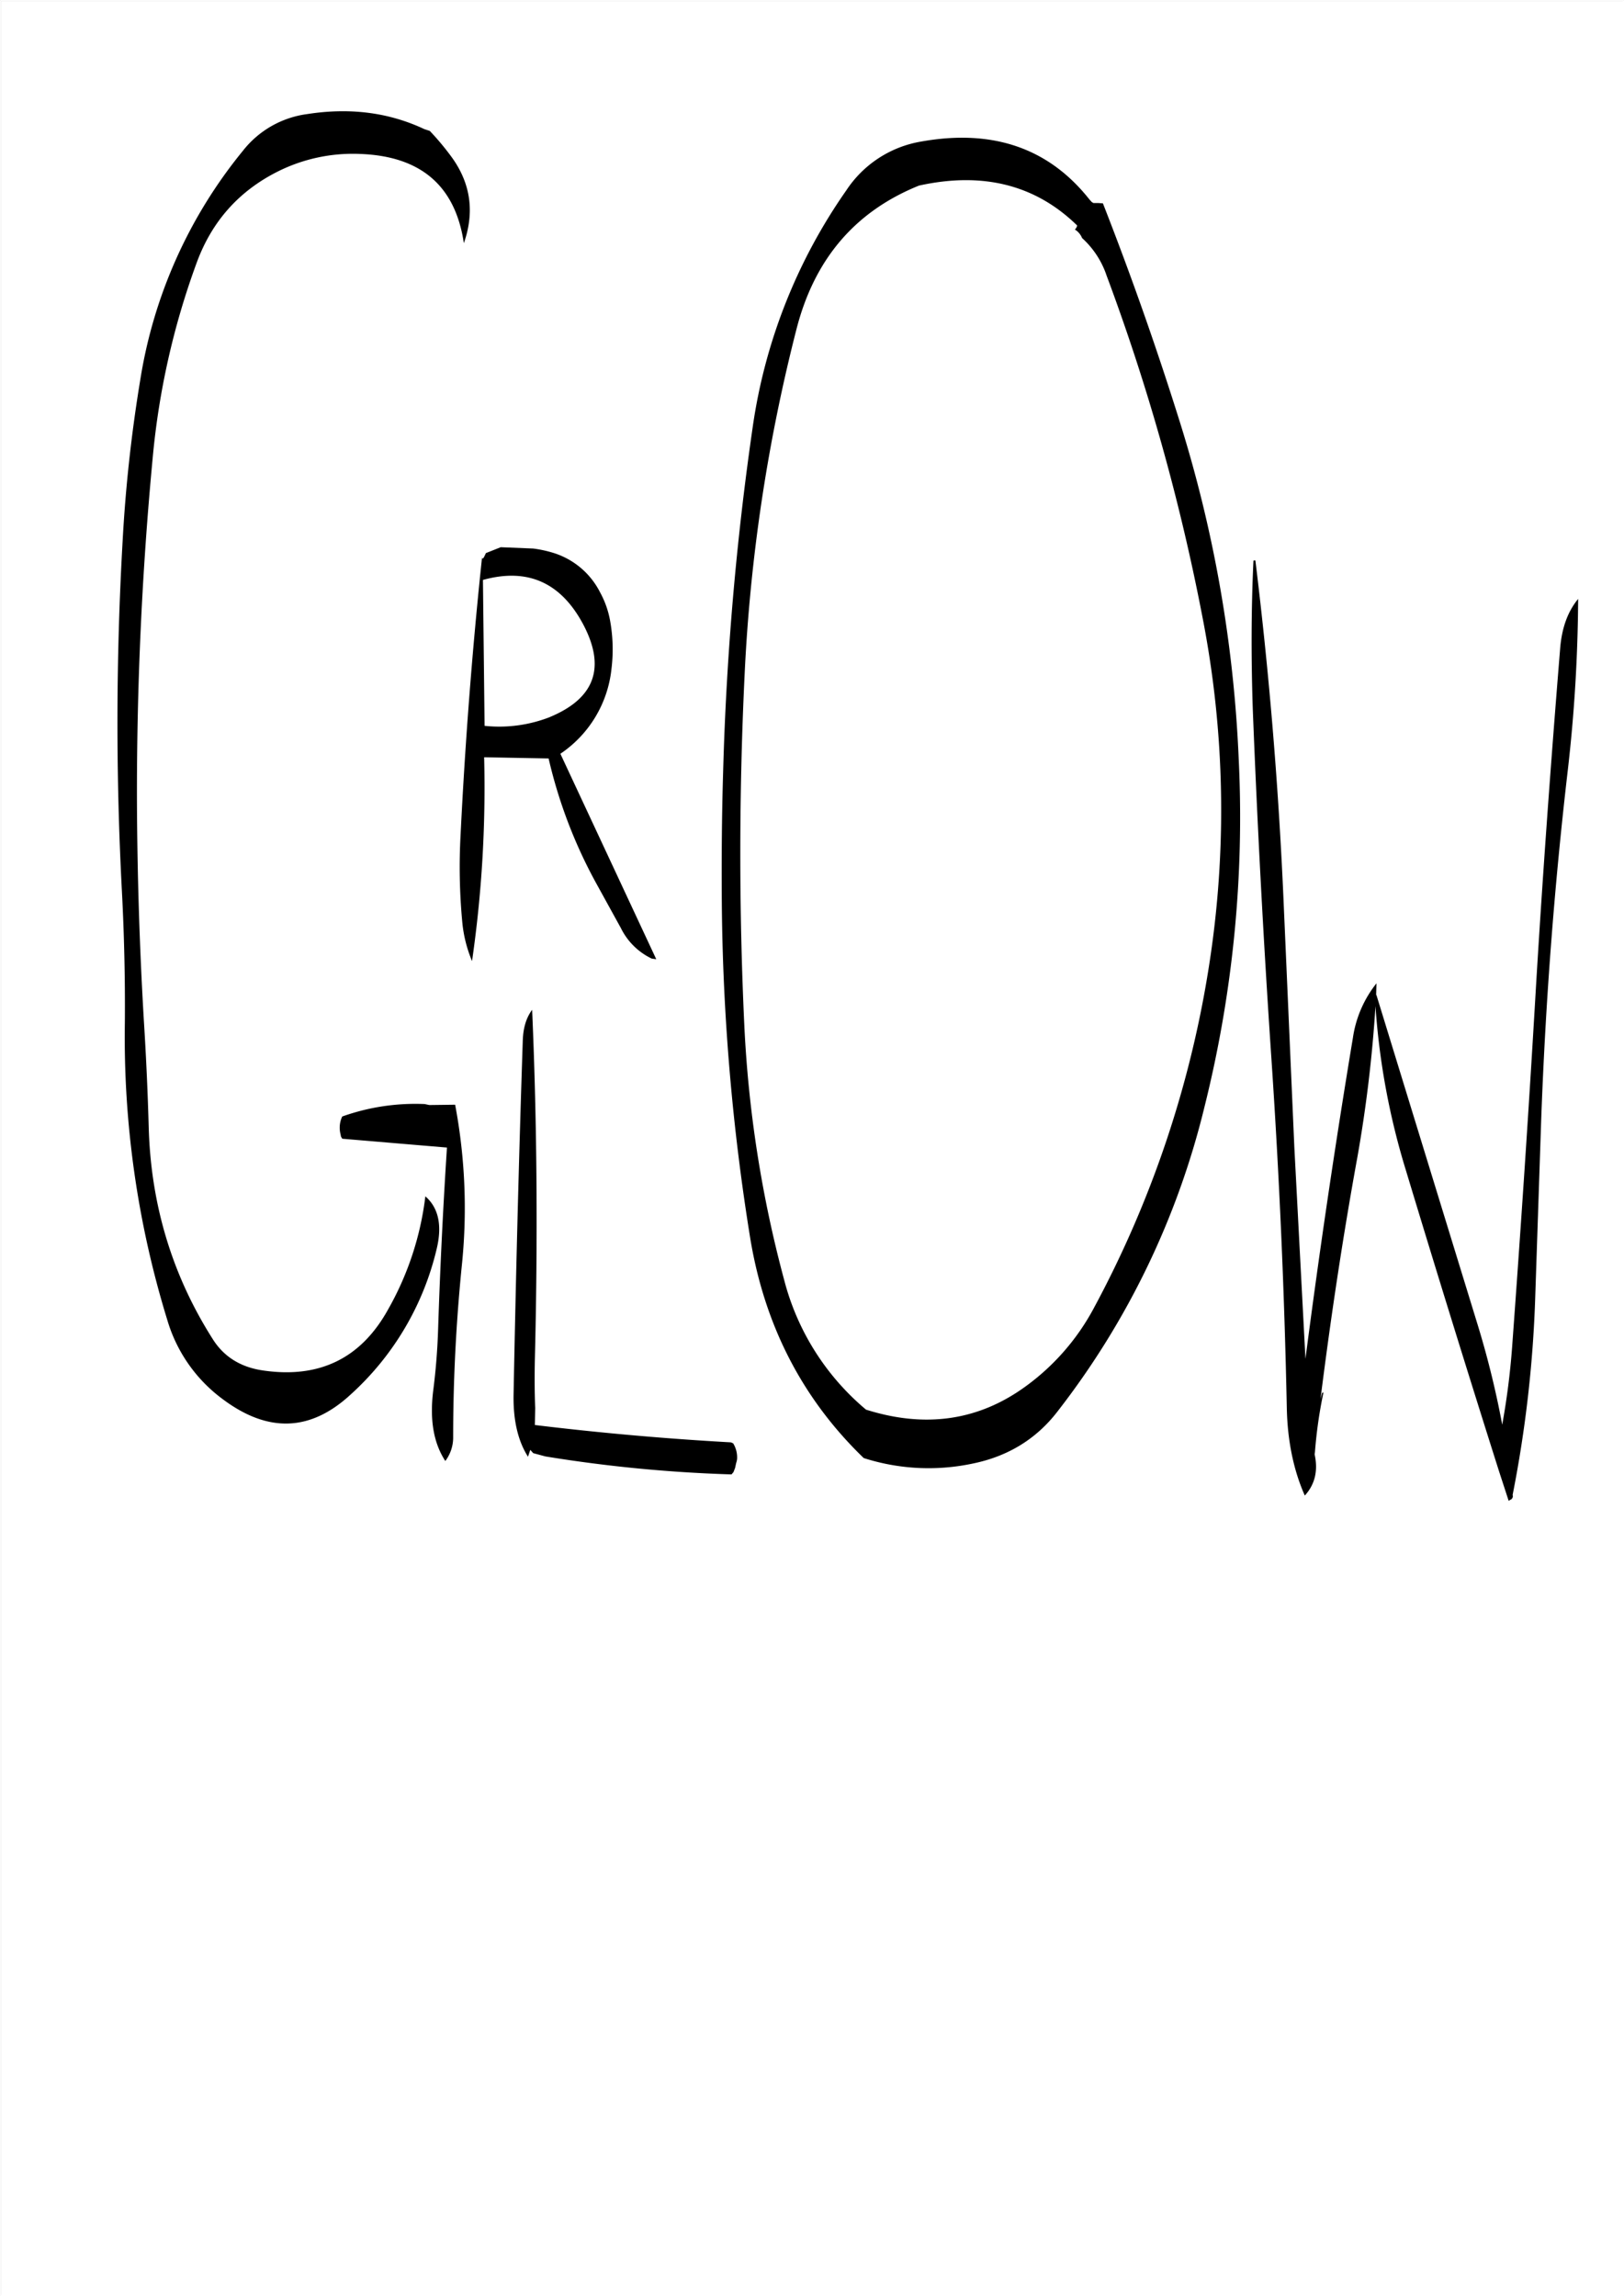 <svg id="Layer_1" data-name="Layer 1" xmlns="http://www.w3.org/2000/svg" viewBox="0 0 595.57 842.18"><rect x="0" y="0" width="595.57" height="842.18" fill="#808080" stroke="none"/><defs><style>.cls-1{fill:#fff;}.cls-2{fill:none;stroke:#fff;stroke-linecap:round;stroke-linejoin:round;stroke-width:0.38px;}.cls-3{fill-rule:evenodd;}</style></defs><rect class="cls-1" x="0.31" y="0.31" width="595.08" height="841.68"/><rect class="cls-2" x="0.19" y="0.19" width="595.2" height="841.8"/><path class="cls-3" d="M191.52,381.72c-1.44,43.08-2.52,86-3.36,129.12-.24,9.72,1.56,17.4,5.28,23.28l.84-2.52,1.08,1.2,4.44,1.2a521.83,521.83,0,0,0,68.28,6.6l.72-.84.6-1.56.36-1.68.24-.84.12-.72a9.84,9.84,0,0,0-1.44-5.76l-.84-.36q-36-2-71.88-6.36l.12-6.24c-.24-6.12-.24-12-.12-17.88,1.08-43.08.84-85.8-1-128.16C192.72,373.2,191.64,377,191.52,381.72Zm10-118.92a51,51,0,0,1-24,3.24l-.6-53.52c16.44-4.56,28.68,1,36.84,16.44Q226.14,252.54,201.48,262.8Zm-76.2,154.68,38.4,3.24q-2.16,33.3-3.24,66.6c-.24,7.56-.84,15.12-1.8,22.56-1.32,10.68.12,19.2,4.44,25.8A14.32,14.32,0,0,0,166,526.8c0-21,1.08-41.76,3.12-62.28a204.33,204.33,0,0,0-2.4-59.52l-9.48.12-1.68-.36a79.85,79.85,0,0,0-30.24,4.56,9.59,9.59,0,0,0-.6,6.6l.12.72ZM155.4,47.16C142.32,41,128,39.24,112.56,41.64A35.9,35.9,0,0,0,88.92,55.08,176.12,176.12,0,0,0,51.24,139.2a541.54,541.54,0,0,0-6.48,59.4,1170.64,1170.64,0,0,0-.24,128.16c.84,16,1.2,32,1.08,48A352.34,352.34,0,0,0,61.2,484.08a55.51,55.51,0,0,0,20.4,29c16.56,12.36,32,11.76,46.56-1.56A104.28,104.28,0,0,0,160,457.68c2-8.52.6-14.88-4.2-19.08a110.74,110.74,0,0,1-13.68,41.52q-14.94,27-46.08,22.32c-8-1.2-14.16-5-18.24-11.52Q55.62,456,54.36,413.64,53.82,394,52.56,374q-2.34-39.6-2.52-79.68c-.12-42.36,1.8-84.6,5.76-126.48a281.74,281.74,0,0,1,16-71.28q8.28-23,29.88-33.84A61.54,61.54,0,0,1,132,56.28C154.2,57.12,166.8,68,169.92,89c4-11.4,2.52-22-4.56-31.68a97.49,97.49,0,0,0-7.92-9.48Zm21.24,156.6q-5.4,50.94-7.92,102.24a216.17,216.17,0,0,0,.6,31.8,48.66,48.66,0,0,0,3.6,14.52,444.46,444.46,0,0,0,4.44-74.76L201,278a178.38,178.38,0,0,0,17.16,45.24l9.36,17a24.21,24.21,0,0,0,11.28,11.16l1.68.24-35.16-75.36a42.93,42.93,0,0,0,18.72-31,58.81,58.81,0,0,0-.48-17.76A34.3,34.3,0,0,0,219.84,217,28.71,28.71,0,0,0,203,202.68a44,44,0,0,0-7.68-1.68l-11.88-.48L178,202.68C177,205,176.52,205.32,176.64,203.76Zm282.84,1.92c-.84,17.88-.84,35.88-.24,54.12q2.52,64.44,6.84,128.4t5.64,128c.24,11.88,2.4,22.68,6.6,32.16q5.58-6.12,3.6-15.12l.12-.84a167.9,167.9,0,0,1,3.12-21.84l-.48.12-.6,2.28c3.72-29.64,8.16-59.28,13.56-88.92a497.17,497.17,0,0,0,6.6-55.2,265.94,265.94,0,0,0,11.16,60.24q16.92,56,34.2,110.52l1.92,5.88,1.56,4.8,1-.6.12.12v-.24a1.28,1.28,0,0,0,.36-1.32V548a448,448,0,0,0,8.28-72.84L565,410.88q2.34-64.62,9.72-128.16a574.54,574.54,0,0,0,3.84-63.24c-3.84,4.68-6,10.68-6.6,18.24-3.48,42.72-6.6,85.56-9.12,128.4s-5.4,85.56-8.52,128.16a272,272,0,0,1-3.6,28.08A334.06,334.06,0,0,0,541.8,486L504.6,364.8l-.12-.12.12-4.2a41.77,41.77,0,0,0-8.64,20q-9.72,58.5-17.4,117.72l-4.08-77.64-3.84-87.84q-2.7-64.26-10.44-127.32C459.72,205.32,459.48,205.32,459.48,205.68ZM399.36,73Q377,44.7,337.68,51.72A41,41,0,0,0,310.2,69.6a200.79,200.79,0,0,0-34.32,86.64A1087.1,1087.1,0,0,0,265,283.08c-.48,15.84-.6,31.8-.48,47.88A811,811,0,0,0,275,454.32Q283,502.2,316.56,534.6a77.93,77.93,0,0,0,40.08,2c12.84-2.64,23.28-9,31.08-19.2A295.31,295.31,0,0,0,441.48,406a438.36,438.36,0,0,0,12.6-127.8A481,481,0,0,0,432.6,154.92q-12.78-40.86-28.32-80.52l-1.68-.12h-1.8l-.6-.36Zm6.12,27.48A778.82,778.82,0,0,1,440.76,226a368.63,368.63,0,0,1,2.4,128.28A391.8,391.8,0,0,1,400.8,479.88a84.83,84.83,0,0,1-25.2,28.68q-25.74,18.54-58.2,8.28a92.13,92.13,0,0,1-30-47.52,439.56,439.56,0,0,1-14.64-93.72c-2-43-1.92-85.68.12-128.28a629,629,0,0,1,19.08-127c6.6-25.56,21.48-43,44.88-52.44q35.1-7.74,58,14.64A2.88,2.88,0,0,1,394,84a6.52,6.52,0,0,1,2.64,3.12A32.56,32.56,0,0,1,405.48,100.44Z" transform="translate(0.19 0.19)"/></svg>